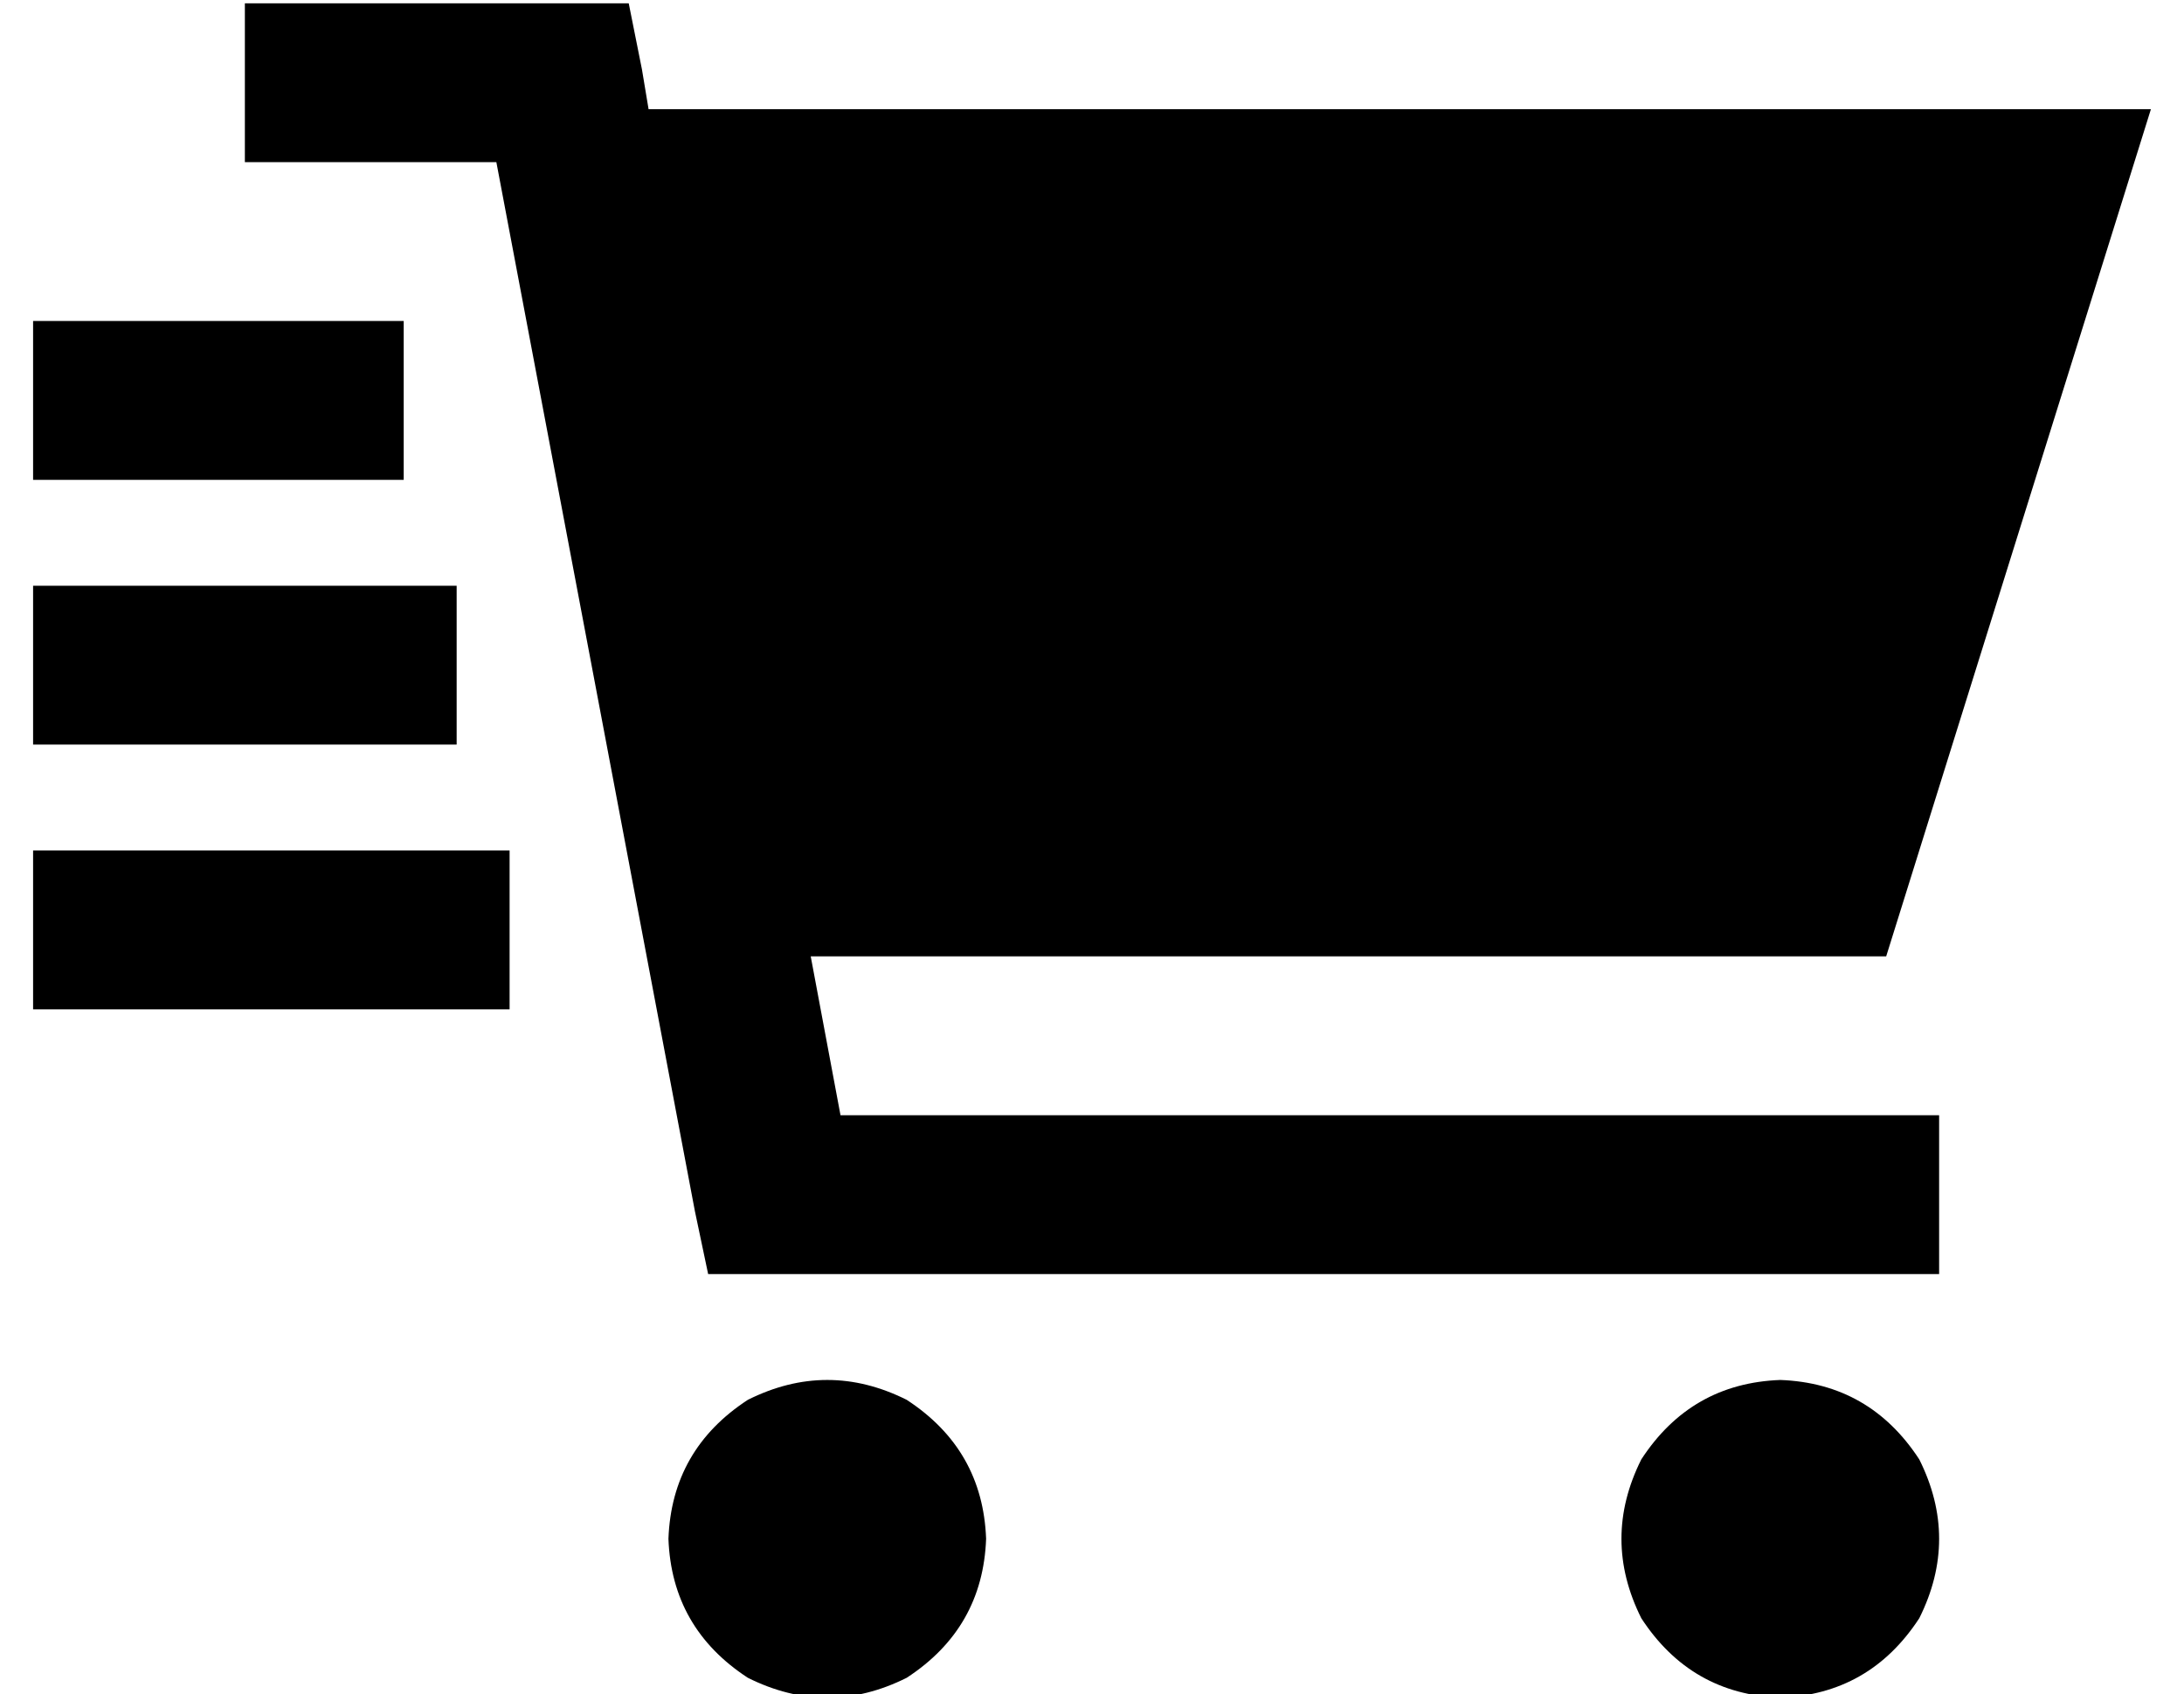<?xml version="1.0" standalone="no"?>
<!DOCTYPE svg PUBLIC "-//W3C//DTD SVG 1.1//EN" "http://www.w3.org/Graphics/SVG/1.1/DTD/svg11.dtd" >
<svg xmlns="http://www.w3.org/2000/svg" xmlns:xlink="http://www.w3.org/1999/xlink" version="1.1" viewBox="-10 -40 660 512">
   <path fill="currentColor"
d="M64 -39h24h-24h116l4 20v0l2 12v0h454v0l-80 256v0h-325v0l9 48v0h308h24v48v0h-24h-348l-4 -19v0l-60 -317v0h-52h-24v-48v0zM192 425q1 -27 24 -42q24 -12 48 0q23 15 24 42q-1 27 -24 42q-24 12 -48 0q-23 -15 -24 -42v0zM528 377q27 1 42 24q12 24 0 48
q-15 23 -42 24q-27 -1 -42 -24q-12 -24 0 -48q15 -23 42 -24v0zM0 105v-48v48v-48h112v0v48v0h-112v0zM0 185v-48v48v-48h128v0v48v0h-128v0zM0 265v-48v48v-48h144v0v48v0h-144v0z" />
</svg>
